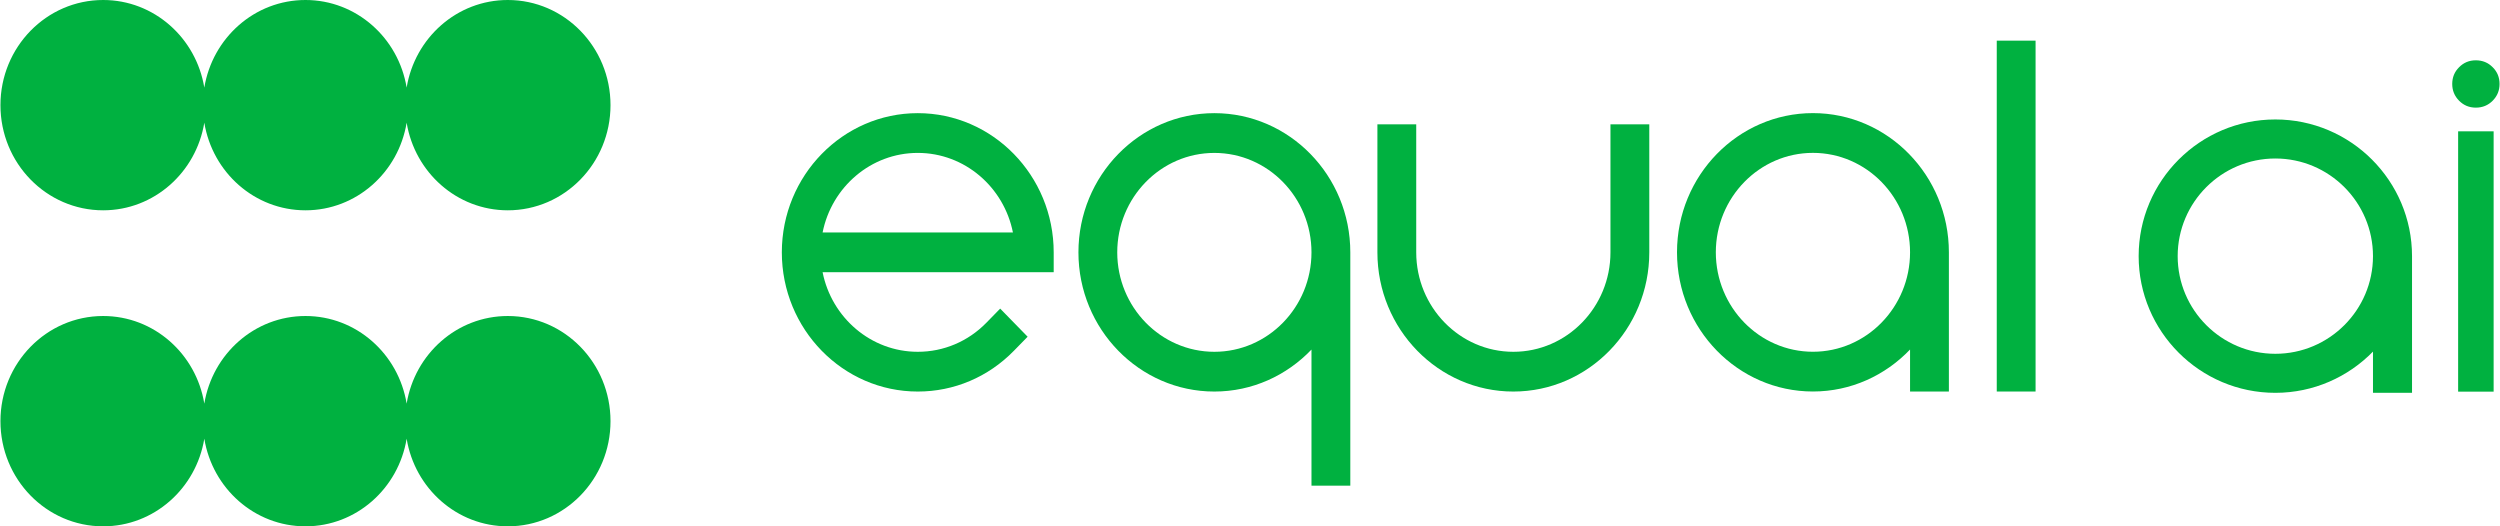 <svg width="228" height="48" viewBox="0 0 228 48" fill="none" xmlns="http://www.w3.org/2000/svg">
<path d="M46.312 0C41.672 0 37.831 3.458 37.086 7.991C36.341 3.457 32.499 0 27.86 0C23.22 0 19.378 3.458 18.633 7.991C17.888 3.457 14.047 0 9.407 0C4.235 0 0.041 4.294 0.041 9.59C0.041 14.886 4.235 19.18 9.407 19.18C14.047 19.18 17.888 15.722 18.633 11.189C19.378 15.723 23.22 19.18 27.86 19.18C32.499 19.18 36.341 15.722 37.086 11.189C37.831 15.723 41.672 19.18 46.312 19.18C51.484 19.18 55.678 14.886 55.678 9.59C55.678 4.294 51.484 0 46.312 0Z" fill="#00B140"/>
<path d="M46.312 28.82C41.672 28.82 37.831 32.278 37.086 36.812C36.341 32.277 32.499 28.82 27.86 28.82C23.22 28.82 19.378 32.278 18.633 36.812C17.888 32.277 14.047 28.82 9.407 28.82C4.235 28.82 0.041 33.114 0.041 38.41C0.041 43.707 4.235 48.001 9.407 48.001C14.047 48.001 17.888 44.543 18.633 40.009C19.378 44.544 23.22 48.001 27.86 48.001C32.499 48.001 36.341 44.543 37.086 40.009C37.831 44.544 41.672 48.001 46.312 48.001C51.484 48.001 55.678 43.707 55.678 38.41C55.678 33.114 51.484 28.82 46.312 28.82Z" fill="#00B140"/>
<path d="M110.75 10.32C103.915 10.32 98.353 16.015 98.353 23.015C98.353 30.015 103.915 35.709 110.75 35.709C114.219 35.709 117.355 34.239 119.607 31.88V44.295H123.148V23.015C123.148 16.015 117.586 10.32 110.75 10.32ZM110.75 32.084C105.867 32.084 101.893 28.015 101.893 23.015C101.893 18.014 105.867 13.946 110.75 13.946C115.634 13.946 119.607 18.014 119.607 23.015C119.607 28.015 115.634 32.084 110.75 32.084Z" fill="#00B140"/>
<path d="M165.34 10.316C158.505 10.316 152.943 16.011 152.943 23.011C152.943 30.011 158.505 35.705 165.34 35.705C168.808 35.705 171.945 34.235 174.197 31.876V35.705H177.738V23.011C177.738 16.012 172.176 10.316 165.34 10.316ZM165.34 32.08C160.456 32.08 156.483 28.011 156.483 23.011C156.483 18.01 160.456 13.942 165.34 13.942C170.224 13.942 174.197 18.01 174.197 23.011C174.197 28.011 170.224 32.08 165.34 32.08Z" fill="#00B140"/>
<path d="M83.701 10.32C76.865 10.32 71.303 16.015 71.303 23.015C71.303 30.015 76.865 35.709 83.701 35.709C87.011 35.709 90.125 34.389 92.467 31.991L93.719 30.709L91.216 28.145L89.964 29.427C88.291 31.14 86.066 32.084 83.701 32.084C79.423 32.084 75.844 28.962 75.021 24.827H96.097V23.015C96.097 16.015 90.536 10.32 83.701 10.32ZM75.021 21.201C75.844 17.066 79.423 13.945 83.701 13.945C87.978 13.945 91.557 17.066 92.379 21.201H75.021Z" fill="#00B140"/>
<path d="M185.644 3.707H182.104V35.707H185.644V3.707Z" fill="#00B140"/>
<path d="M146.874 23.015C146.874 28.015 142.901 32.084 138.017 32.084C133.133 32.084 129.16 28.015 129.16 23.015V11.34H125.619V23.015C125.619 30.014 131.181 35.709 138.017 35.709C144.853 35.709 150.415 30.015 150.415 23.015V11.34H146.874V23.015Z" fill="#00B140"/>
<path d="M207.51 10.895C200.637 10.895 195.045 16.486 195.045 23.36C195.045 30.234 200.637 35.826 207.51 35.826C210.998 35.826 214.151 34.382 216.416 32.066V35.826H219.977V23.36C219.977 16.487 214.384 10.895 207.51 10.895ZM207.51 32.266C202.6 32.266 198.604 28.271 198.604 23.36C198.604 18.45 202.6 14.455 207.51 14.455C212.421 14.455 216.416 18.45 216.416 23.36C216.416 28.271 212.421 32.266 207.51 32.266Z" fill="#00B140"/>
<path d="M227.419 11.977H224.182V35.718H227.419V11.977Z" fill="#00B140"/>
<path d="M225.793 9.817C225.191 9.817 224.682 9.605 224.266 9.182C223.85 8.759 223.643 8.251 223.643 7.658C223.643 7.055 223.85 6.547 224.266 6.135C224.682 5.712 225.191 5.5 225.793 5.5C226.406 5.5 226.92 5.712 227.336 6.135C227.752 6.547 227.959 7.055 227.959 7.658C227.959 8.251 227.752 8.759 227.336 9.182C226.92 9.605 226.406 9.817 225.793 9.817Z" fill="#00B140"/>
</svg>
